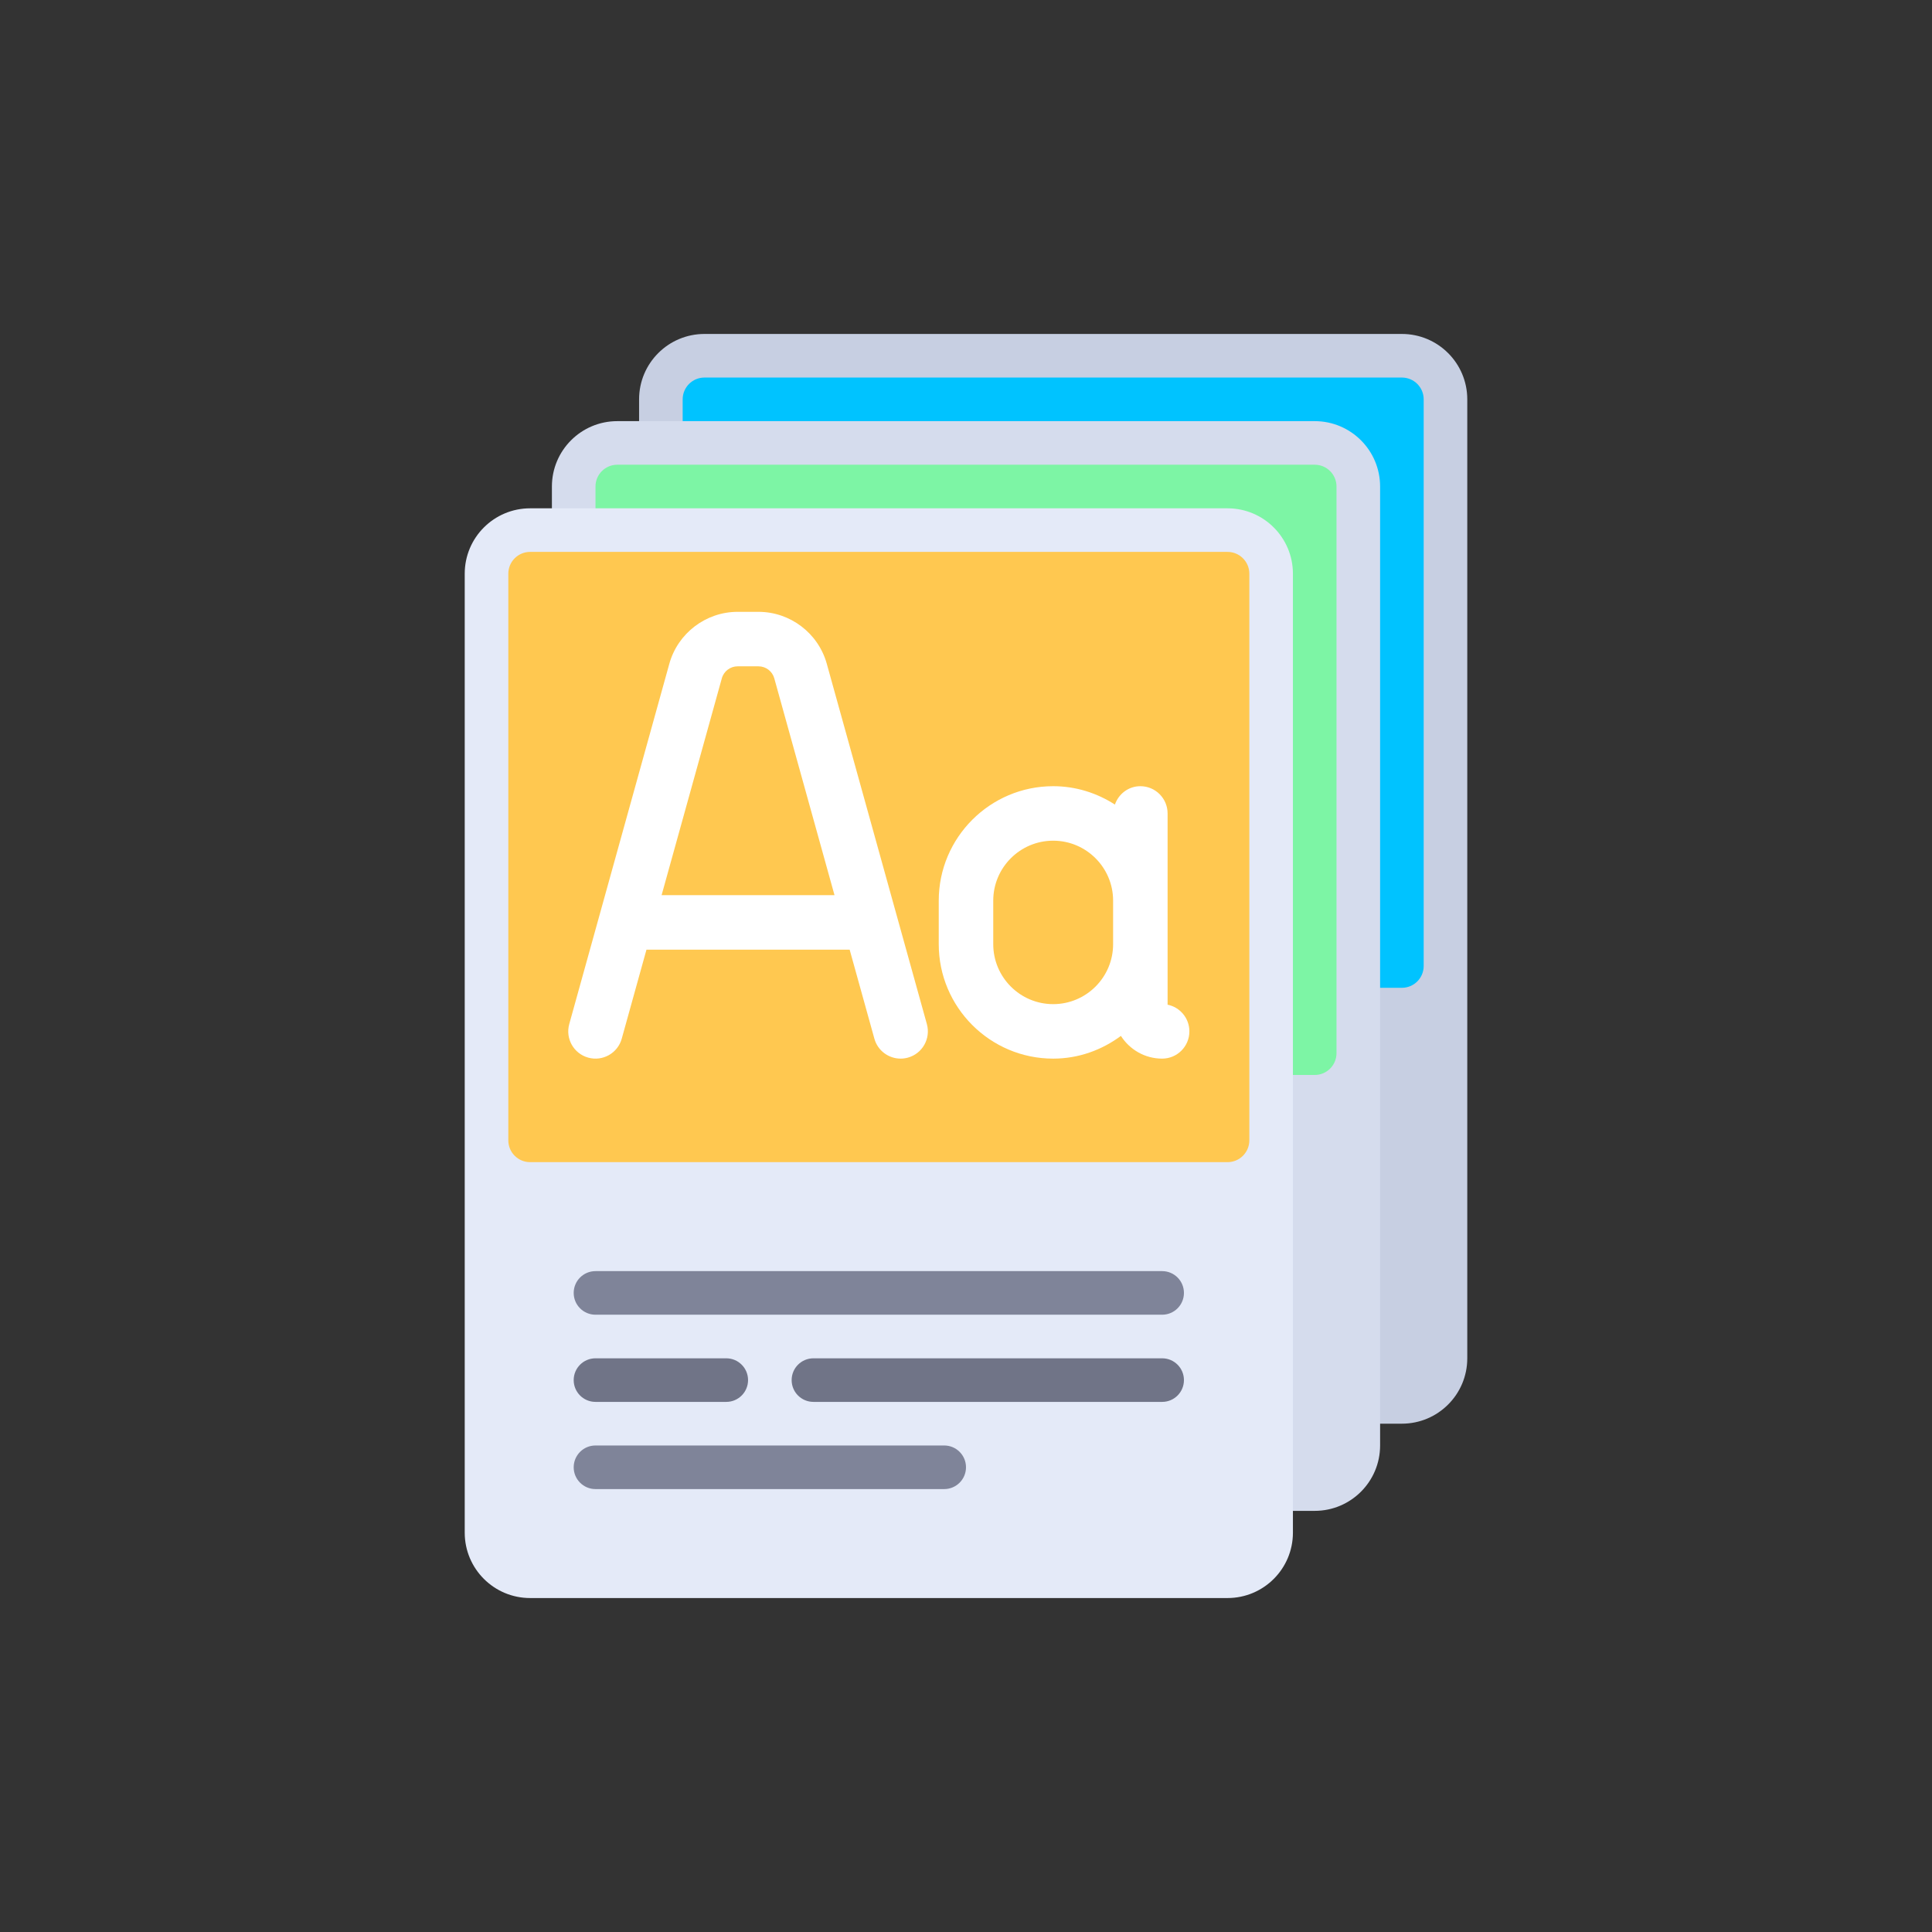 <?xml version="1.0" encoding="utf-8"?>
<!-- Generator: Adobe Illustrator 16.0.0, SVG Export Plug-In . SVG Version: 6.00 Build 0)  -->
<!DOCTYPE svg PUBLIC "-//W3C//DTD SVG 1.1//EN" "http://www.w3.org/Graphics/SVG/1.1/DTD/svg11.dtd">
<svg version="1.1" id="Layer_1" xmlns="http://www.w3.org/2000/svg" xmlns:xlink="http://www.w3.org/1999/xlink" x="0px" y="0px"
	 width="350px" height="350px" viewBox="0 0 350 350" enable-background="new 0 0 350 350" xml:space="preserve">
<rect x="0" y="0" width="350" height="350" fill="#333333" stroke="none"/>
<path fill="#C7CFE2" d="M253.966,257.914H127.621c-6.542,0-11.845-5.303-11.845-11.845V72.344c0-6.542,5.303-11.845,11.845-11.845
	h126.345c6.541,0,11.845,5.303,11.845,11.845v173.725C265.811,252.611,260.507,257.914,253.966,257.914z"/>
<path fill="#00C3FF" d="M253.966,178.949H127.621c-2.181,0-3.949-1.77-3.949-3.949V72.344c0-2.18,1.768-3.948,3.949-3.948h126.345
	c2.181,0,3.948,1.768,3.948,3.948V175C257.914,177.18,256.146,178.949,253.966,178.949z"/>
<path fill="#D5DCED" d="M238.172,273.707H111.828c-6.542,0-11.845-5.303-11.845-11.845V88.138c0-6.542,5.303-11.845,11.845-11.845
	h126.345c6.542,0,11.846,5.303,11.846,11.845v173.725C250.018,268.404,244.715,273.707,238.172,273.707z"/>
<path fill="#7DF5A5" d="M238.172,194.741H111.828c-2.181,0-3.949-1.768-3.949-3.948V88.138c0-2.181,1.768-3.949,3.949-3.949h126.345
	c2.181,0,3.948,1.768,3.948,3.949v102.655C242.121,192.974,240.353,194.741,238.172,194.741z"/>
<path fill="#E4EAF8" d="M222.38,289.5H96.034c-6.542,0-11.845-5.303-11.845-11.845V103.931c0-6.542,5.303-11.845,11.845-11.845
	H222.38c6.541,0,11.845,5.303,11.845,11.845v173.725C234.225,284.197,228.921,289.5,222.38,289.5z"/>
<path fill="#FFC850" d="M222.38,210.535H96.034c-2.18,0-3.948-1.769-3.948-3.949V103.931c0-2.181,1.768-3.949,3.948-3.949H222.38
	c2.18,0,3.948,1.768,3.948,3.949v102.655C226.328,208.767,224.56,210.535,222.38,210.535z"/>
<g>
	<path fill="#FFFFFF" d="M149.776,120.235c-1.542-5.531-6.625-9.395-12.366-9.395h-3.787c-5.741,0-10.823,3.864-12.365,9.398
		l-18.133,65.284c-0.729,2.63,0.806,5.348,3.432,6.077c2.618,0.732,5.348-0.802,6.077-3.432l4.48-16.129h36.808l4.48,16.129
		c0.605,2.183,2.591,3.612,4.75,3.612c0.439,0,0.883-0.058,1.327-0.181c2.625-0.729,4.16-3.446,3.431-6.077L149.776,120.235z
		 M119.855,162.168l10.912-39.285c0.354-1.28,1.531-2.172,2.857-2.172h3.787c1.327,0,2.502,0.893,2.857,2.169l10.912,39.288H119.855
		L119.855,162.168z"/>
	<path fill="#FFFFFF" d="M211.521,182.01v-34.647c0-2.726-2.21-4.936-4.936-4.936c-2.156,0-3.938,1.402-4.61,3.329
		c-3.233-2.084-7.06-3.329-11.183-3.329c-11.428,0-20.729,9.3-20.729,20.729v7.896c0,11.429,9.3,20.729,20.729,20.729
		c4.607,0,8.826-1.562,12.271-4.115c1.58,2.467,4.33,4.115,7.471,4.115c2.726,0,4.935-2.21,4.935-4.935
		C215.47,184.458,213.773,182.465,211.521,182.01z M190.793,181.909c-5.987,0-10.857-4.87-10.857-10.857v-7.896
		c0-5.988,4.87-10.858,10.857-10.858s10.857,4.87,10.857,10.858v7.896C201.65,177.039,196.78,181.909,190.793,181.909z"/>
</g>
<g>
	<path fill="#7F8499" d="M210.535,238.172H107.879c-2.182,0-3.949-1.766-3.949-3.948s1.766-3.948,3.949-3.948h102.656
		c2.182,0,3.947,1.766,3.947,3.948S212.718,238.172,210.535,238.172z"/>
	<path fill="#7F8499" d="M171.052,269.76h-63.173c-2.182,0-3.949-1.767-3.949-3.949s1.766-3.948,3.949-3.948h63.173
		c2.182,0,3.948,1.766,3.948,3.948S173.234,269.76,171.052,269.76z"/>
</g>
<g>
	<path fill="#707487" d="M131.569,253.966h-23.69c-2.182,0-3.949-1.766-3.949-3.948c0-2.182,1.766-3.948,3.949-3.948h23.69
		c2.182,0,3.949,1.766,3.949,3.948C135.517,252.2,133.751,253.966,131.569,253.966z"/>
	<path fill="#707487" d="M210.535,253.966h-63.173c-2.182,0-3.948-1.766-3.948-3.948c0-2.182,1.766-3.948,3.948-3.948h63.173
		c2.182,0,3.947,1.766,3.947,3.948S212.718,253.966,210.535,253.966z"/>
</g>
</svg>
